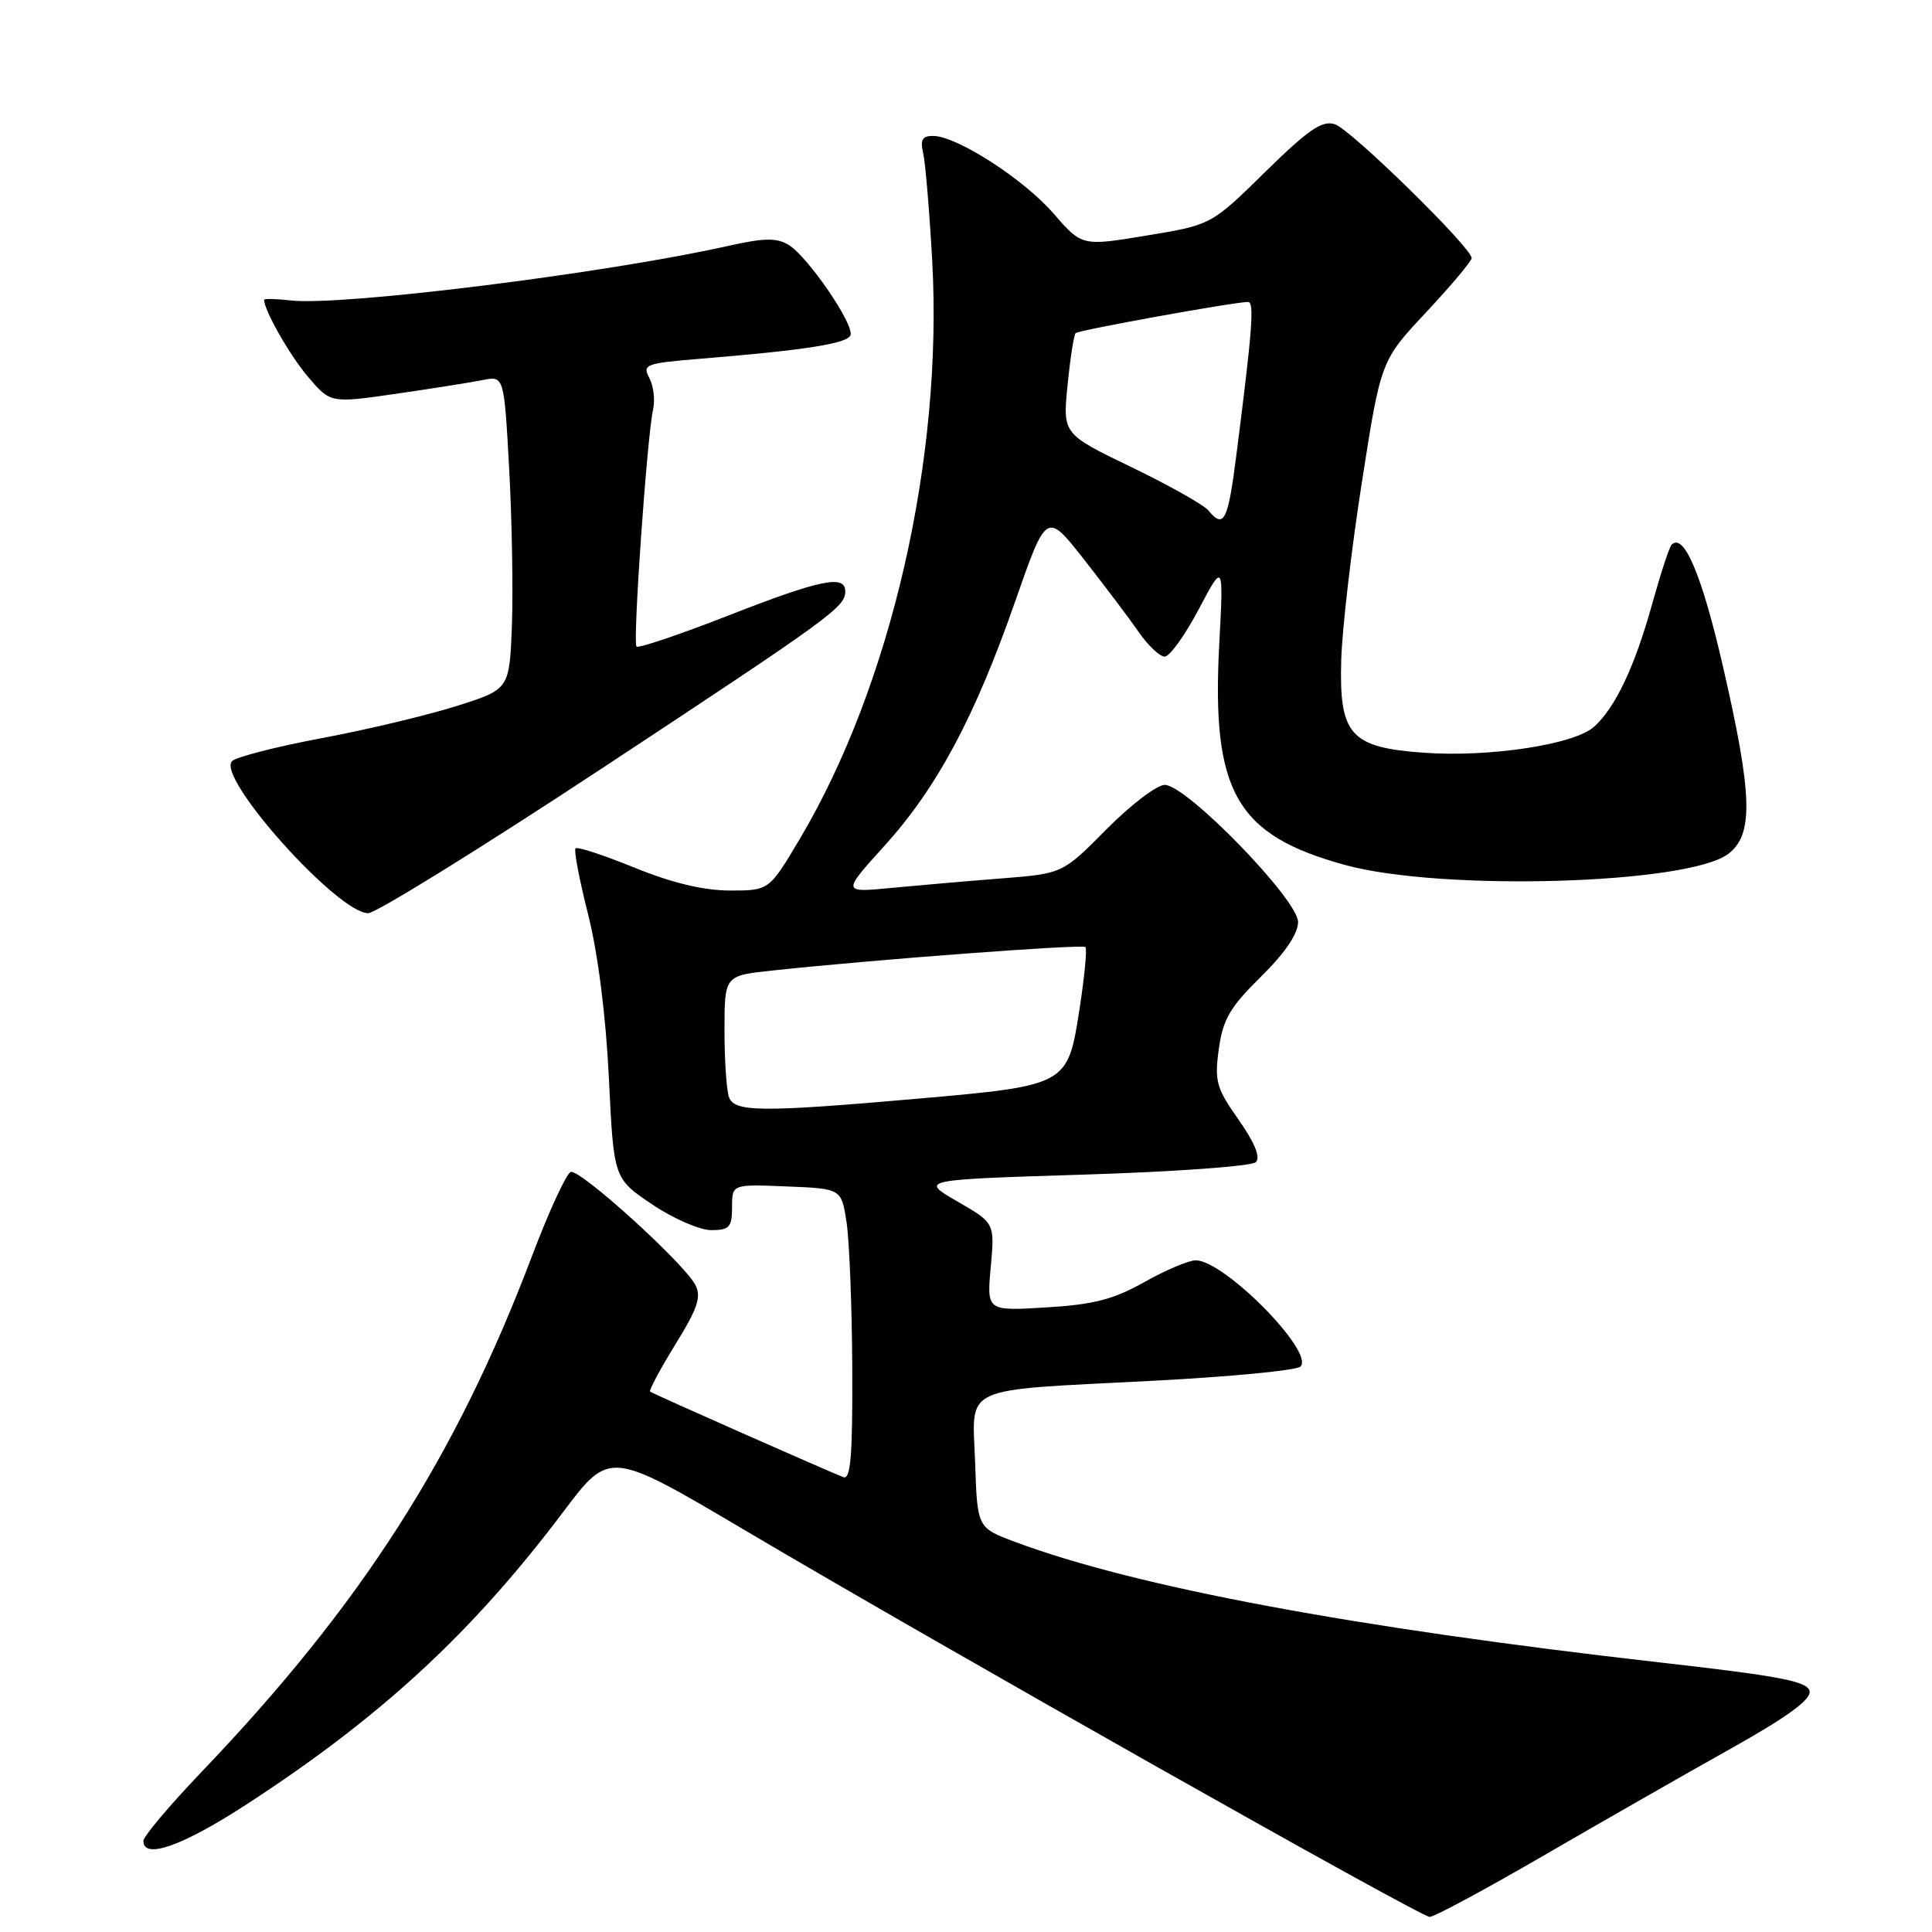 <?xml version="1.0" encoding="UTF-8" standalone="no"?>
<!DOCTYPE svg PUBLIC "-//W3C//DTD SVG 1.1//EN" "http://www.w3.org/Graphics/SVG/1.1/DTD/svg11.dtd" >
<svg xmlns="http://www.w3.org/2000/svg" xmlns:xlink="http://www.w3.org/1999/xlink" version="1.1" viewBox="0 0 256 256">
 <g >
 <path fill="currentColor"
d=" M 204.51 245.89 C 212.21 241.42 223.36 235.05 229.29 231.73 C 236.83 227.51 239.99 225.20 239.78 224.09 C 239.53 222.79 235.89 222.09 220.10 220.30 C 179.32 215.67 150.61 210.31 134.50 204.31 C 129.50 202.44 129.50 202.44 129.21 193.84 C 128.86 183.40 126.89 184.31 152.77 182.96 C 163.02 182.43 171.82 181.58 172.32 181.08 C 174.23 179.17 162.22 167.00 158.44 167.00 C 157.51 167.00 154.44 168.30 151.62 169.89 C 147.54 172.18 144.90 172.87 138.62 173.24 C 130.75 173.72 130.75 173.72 131.28 167.88 C 131.81 162.05 131.81 162.05 126.84 159.19 C 121.88 156.32 121.88 156.32 143.66 155.64 C 155.63 155.27 165.87 154.53 166.41 153.99 C 167.05 153.35 166.25 151.40 164.12 148.37 C 161.17 144.19 160.91 143.26 161.50 139.00 C 162.04 135.07 162.98 133.46 167.07 129.43 C 170.27 126.28 172.00 123.73 172.00 122.17 C 172.00 119.21 157.22 104.00 154.34 104.00 C 153.29 104.00 149.82 106.65 146.62 109.88 C 140.80 115.76 140.80 115.76 132.65 116.40 C 128.17 116.75 121.59 117.32 118.04 117.66 C 111.58 118.28 111.58 118.28 117.21 112.06 C 124.17 104.36 129.17 95.02 134.53 79.65 C 138.67 67.80 138.67 67.80 143.65 74.15 C 146.39 77.64 149.65 81.96 150.89 83.75 C 152.12 85.54 153.67 87.00 154.33 87.00 C 154.99 87.00 157.01 84.19 158.83 80.75 C 162.13 74.50 162.13 74.50 161.55 85.50 C 160.53 104.96 163.81 110.67 178.25 114.62 C 191.06 118.12 223.61 117.18 228.98 113.16 C 232.39 110.60 232.24 105.40 228.26 88.13 C 225.51 76.20 223.12 70.55 221.50 72.17 C 221.20 72.47 220.05 75.98 218.94 79.96 C 216.63 88.29 214.07 93.73 211.22 96.30 C 208.63 98.65 197.36 100.37 188.66 99.74 C 178.92 99.05 177.43 97.37 177.72 87.45 C 177.84 83.34 179.07 72.73 180.46 63.88 C 182.97 47.78 182.97 47.78 188.99 41.36 C 192.29 37.82 195.00 34.60 195.00 34.20 C 195.00 32.81 178.98 17.13 176.87 16.46 C 175.18 15.92 173.36 17.17 167.63 22.80 C 160.50 29.80 160.50 29.80 151.93 31.21 C 143.36 32.63 143.36 32.63 139.58 28.27 C 135.60 23.70 126.79 18.03 123.64 18.01 C 122.22 18.00 121.91 18.53 122.32 20.25 C 122.61 21.49 123.15 27.90 123.52 34.50 C 124.97 60.70 118.08 90.79 105.96 111.19 C 101.91 118.00 101.91 118.00 96.71 118.00 C 93.22 117.99 89.05 116.99 84.10 114.98 C 80.03 113.32 76.50 112.16 76.26 112.41 C 76.02 112.65 76.77 116.59 77.93 121.17 C 79.23 126.32 80.28 134.59 80.68 142.83 C 81.32 156.16 81.32 156.16 86.40 159.58 C 89.19 161.46 92.72 163.00 94.24 163.00 C 96.65 163.00 97.00 162.61 97.00 159.96 C 97.00 156.91 97.00 156.91 104.25 157.21 C 111.50 157.50 111.50 157.50 112.18 162.00 C 112.55 164.47 112.89 173.19 112.93 181.36 C 112.98 192.86 112.72 196.11 111.75 195.73 C 109.62 194.91 86.52 184.69 86.15 184.40 C 85.96 184.25 87.46 181.44 89.48 178.16 C 92.48 173.30 92.97 171.82 92.11 170.21 C 90.54 167.28 76.85 154.88 75.63 155.29 C 75.05 155.48 72.71 160.56 70.44 166.57 C 60.36 193.15 47.91 212.58 26.81 234.68 C 22.51 239.17 19.00 243.34 19.00 243.93 C 19.00 246.43 24.14 244.62 32.53 239.18 C 50.45 227.55 62.51 216.42 74.65 200.31 C 80.78 192.17 80.78 192.17 98.64 202.73 C 125.10 218.37 188.21 254.00 189.45 254.00 C 190.04 254.00 196.82 250.35 204.51 245.89 Z  M 79.57 101.94 C 110.32 81.67 112.00 80.44 112.00 78.35 C 112.00 76.11 108.71 76.79 96.49 81.57 C 90.06 84.08 84.59 85.93 84.34 85.67 C 83.82 85.16 85.74 57.81 86.54 54.23 C 86.82 52.98 86.59 51.11 86.03 50.06 C 85.09 48.30 85.56 48.13 92.76 47.54 C 106.63 46.41 112.33 45.52 112.70 44.41 C 113.18 42.96 107.03 33.99 104.50 32.45 C 102.92 31.49 101.24 31.52 96.50 32.58 C 80.37 36.21 45.20 40.59 38.52 39.81 C 36.58 39.59 35.00 39.55 35.00 39.73 C 35.00 41.14 38.42 47.13 40.84 49.96 C 43.80 53.43 43.80 53.43 52.47 52.18 C 57.23 51.49 62.40 50.67 63.96 50.36 C 66.79 49.79 66.79 49.79 67.47 62.15 C 67.84 68.94 68.00 78.29 67.83 82.92 C 67.50 91.34 67.50 91.34 60.50 93.55 C 56.65 94.77 48.61 96.69 42.63 97.81 C 36.65 98.93 31.30 100.30 30.75 100.85 C 28.61 102.99 44.74 121.00 48.78 121.00 C 49.81 121.00 63.66 112.42 79.57 101.94 Z  M 96.61 145.42 C 96.27 144.55 96.00 140.56 96.00 136.56 C 96.00 129.28 96.00 129.28 102.25 128.61 C 115.58 127.17 143.42 125.08 143.83 125.49 C 144.06 125.73 143.70 129.49 143.02 133.85 C 141.47 143.81 141.41 143.84 121.50 145.59 C 100.96 147.39 97.35 147.36 96.61 145.42 Z  M 160.12 67.64 C 159.49 66.89 154.90 64.30 149.90 61.89 C 140.81 57.50 140.81 57.50 141.46 51.03 C 141.81 47.48 142.29 44.37 142.53 44.14 C 142.93 43.74 163.44 40.03 165.37 40.01 C 166.23 40.00 165.95 43.67 163.83 60.25 C 162.71 69.07 162.18 70.12 160.12 67.64 Z "/>
</g>
</svg>